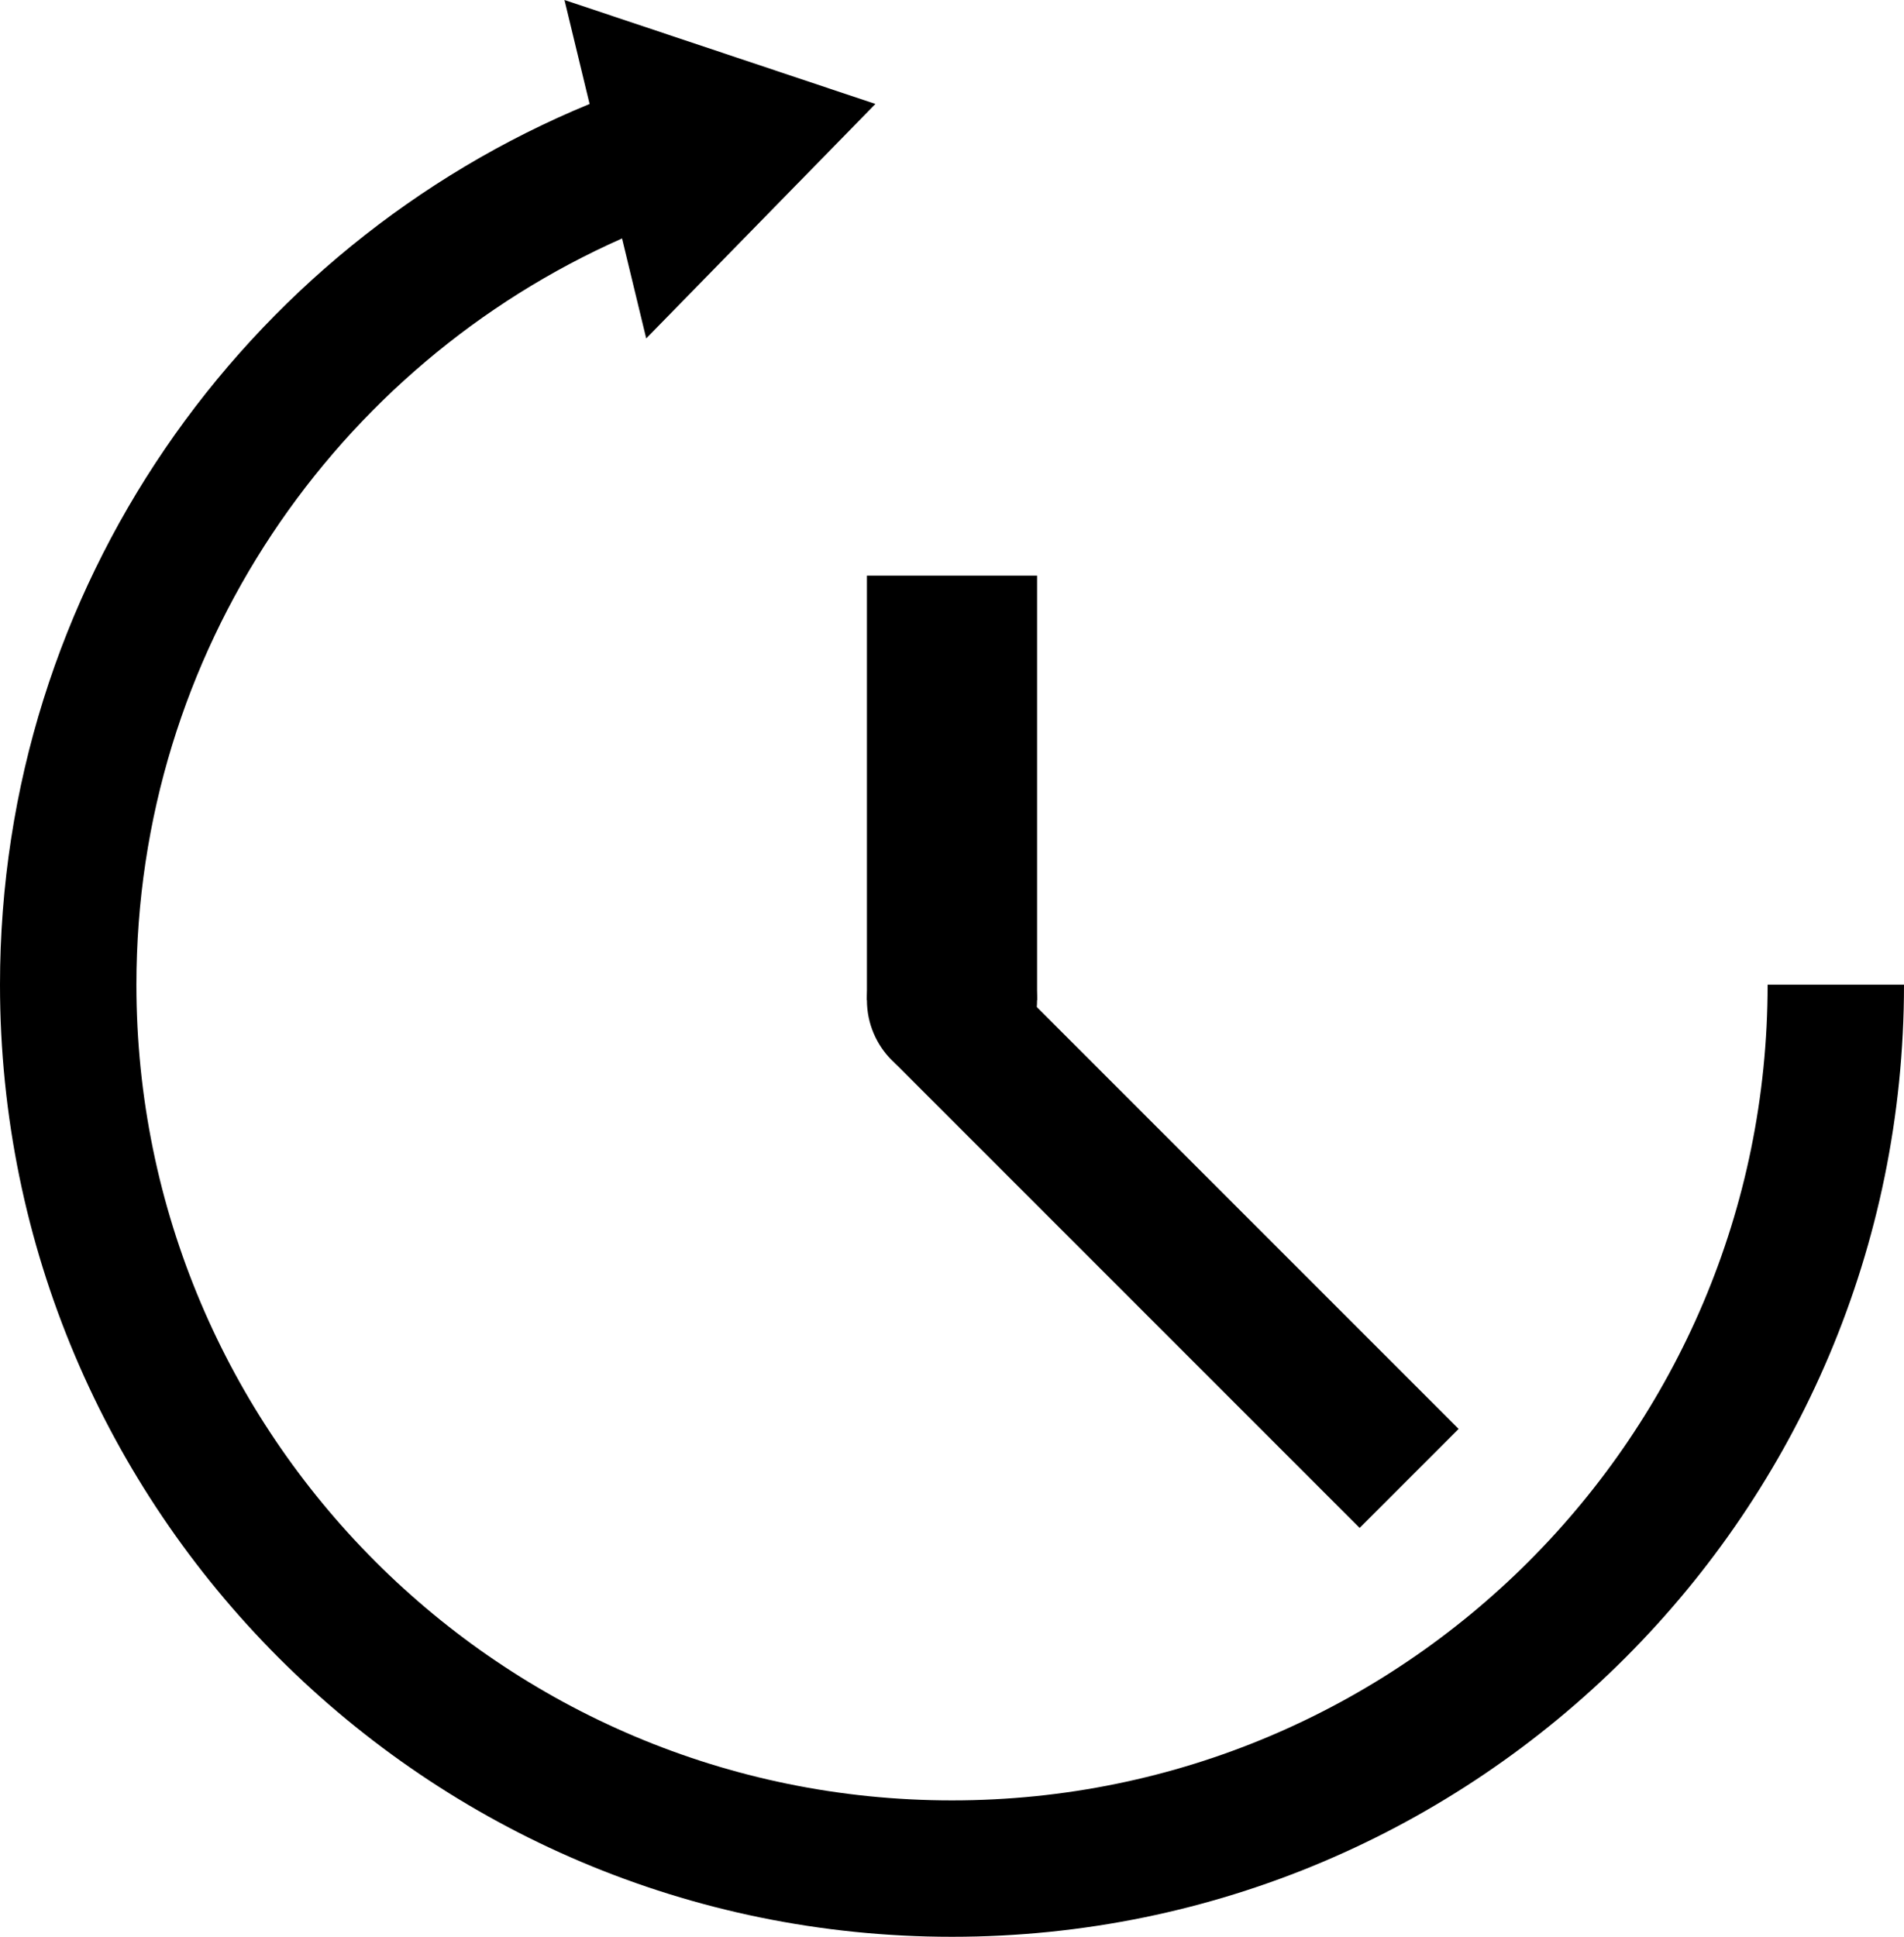 <?xml version="1.0" encoding="UTF-8"?>
<svg id="Layer_1" xmlns="http://www.w3.org/2000/svg" viewBox="0 0 736.04 748.62">
    <path d="M368.02,748.62C164.77,748.62,0,583.85,0,380.6,0,226.95,94.16,95.3,227.92,40.19L218.21,0l66.18,22.12,54.02,18.06-30.07,30.76h-.01l-58.52,59.87-9.34-38.64C129.88,141.15,52.73,251.87,52.73,380.6c0,174.13,141.16,315.3,315.29,315.3s315.3-141.17,315.3-315.3h52.72c0,203.25-164.77,368.02-368.02,368.02Z"/>
    <g>
        <rect x="335.13" y="222.5" width="65.78" height="164.07"/>
        <rect x="427.8" y="354.49" width="54.12" height="254.19" transform="translate(1117.03 500.48) rotate(135)"/>
        <circle cx="368.02" cy="386.57" r="32.89"/>
    </g>
</svg>